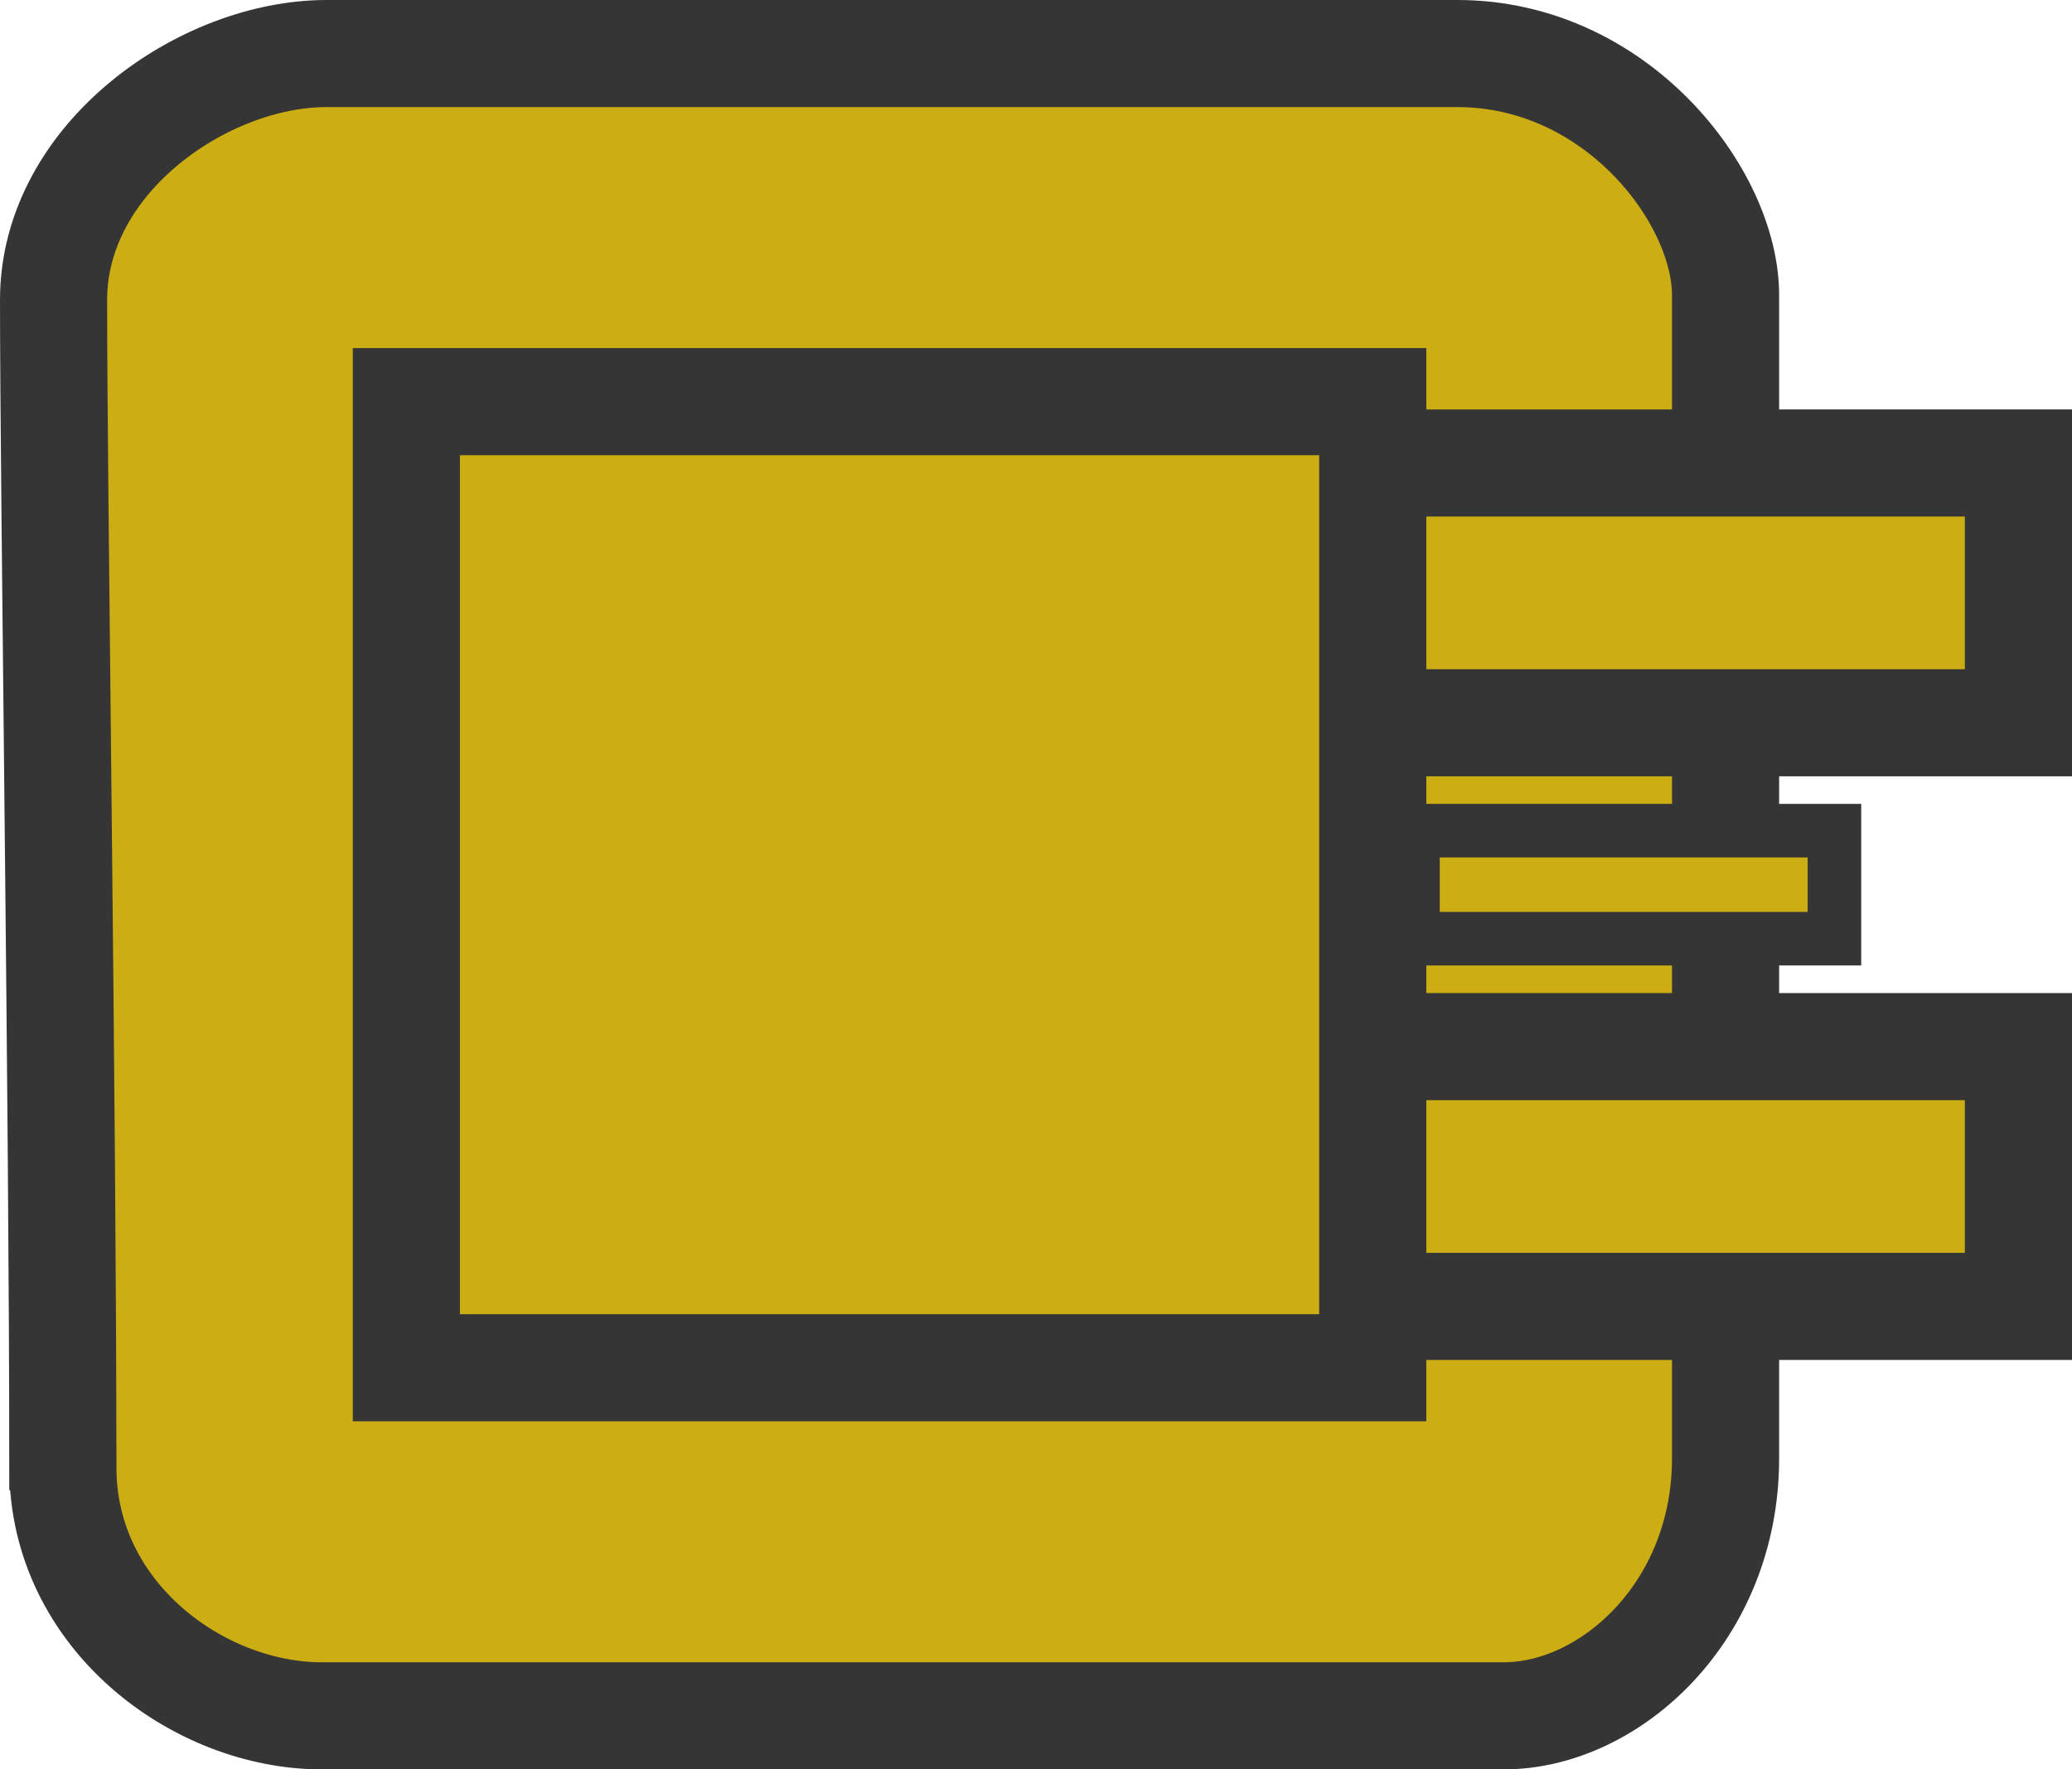 <svg version="1.1" xmlns="http://www.w3.org/2000/svg" xmlns:xlink="http://www.w3.org/1999/xlink" width="77.365" height="66.083" viewBox="0,0,77.365,66.083"><g transform="translate(-286.785,-146.958)"><g data-paper-data="{&quot;isPaintingLayer&quot;:true}" fill="#ccad14" fill-rule="nonzero" stroke="#353535" stroke-linecap="butt" stroke-linejoin="miter" stroke-miterlimit="10" stroke-dasharray="" stroke-dashoffset="0" style="mix-blend-mode: normal"><path d="M289.131,201.77c0,-13.442 -0.346,-36.479 -0.346,-43.61c0,-5.302 5.613,-9.202 10.189,-9.202c7.243,0 29.196,0 42.225,0c5.933,0 10.016,5.322 10.016,9.029c0,6.92 0,30.12 0,43.437c0,5.72 -4.318,9.618 -8.285,9.618c-7.463,0 -31.153,0 -44.129,0c-4.6,0 -9.669,-3.733 -9.669,-9.271z" stroke-width="4"/><path d="M362.15,164.25v9.702h-59.85v-9.702z" data-paper-data="{&quot;index&quot;:null}" stroke-width="4"/><path d="M302.3,195.75v-9.702h59.85v9.702z" stroke-width="4"/><path d="M301.958,198.042v-36.083h36.083v36.083z" stroke-width="4"/><path d="M355.279,177.982v4.035h-15.736v-4.035z" data-paper-data="{&quot;index&quot;:null}" stroke-width="2"/></g></g></svg>